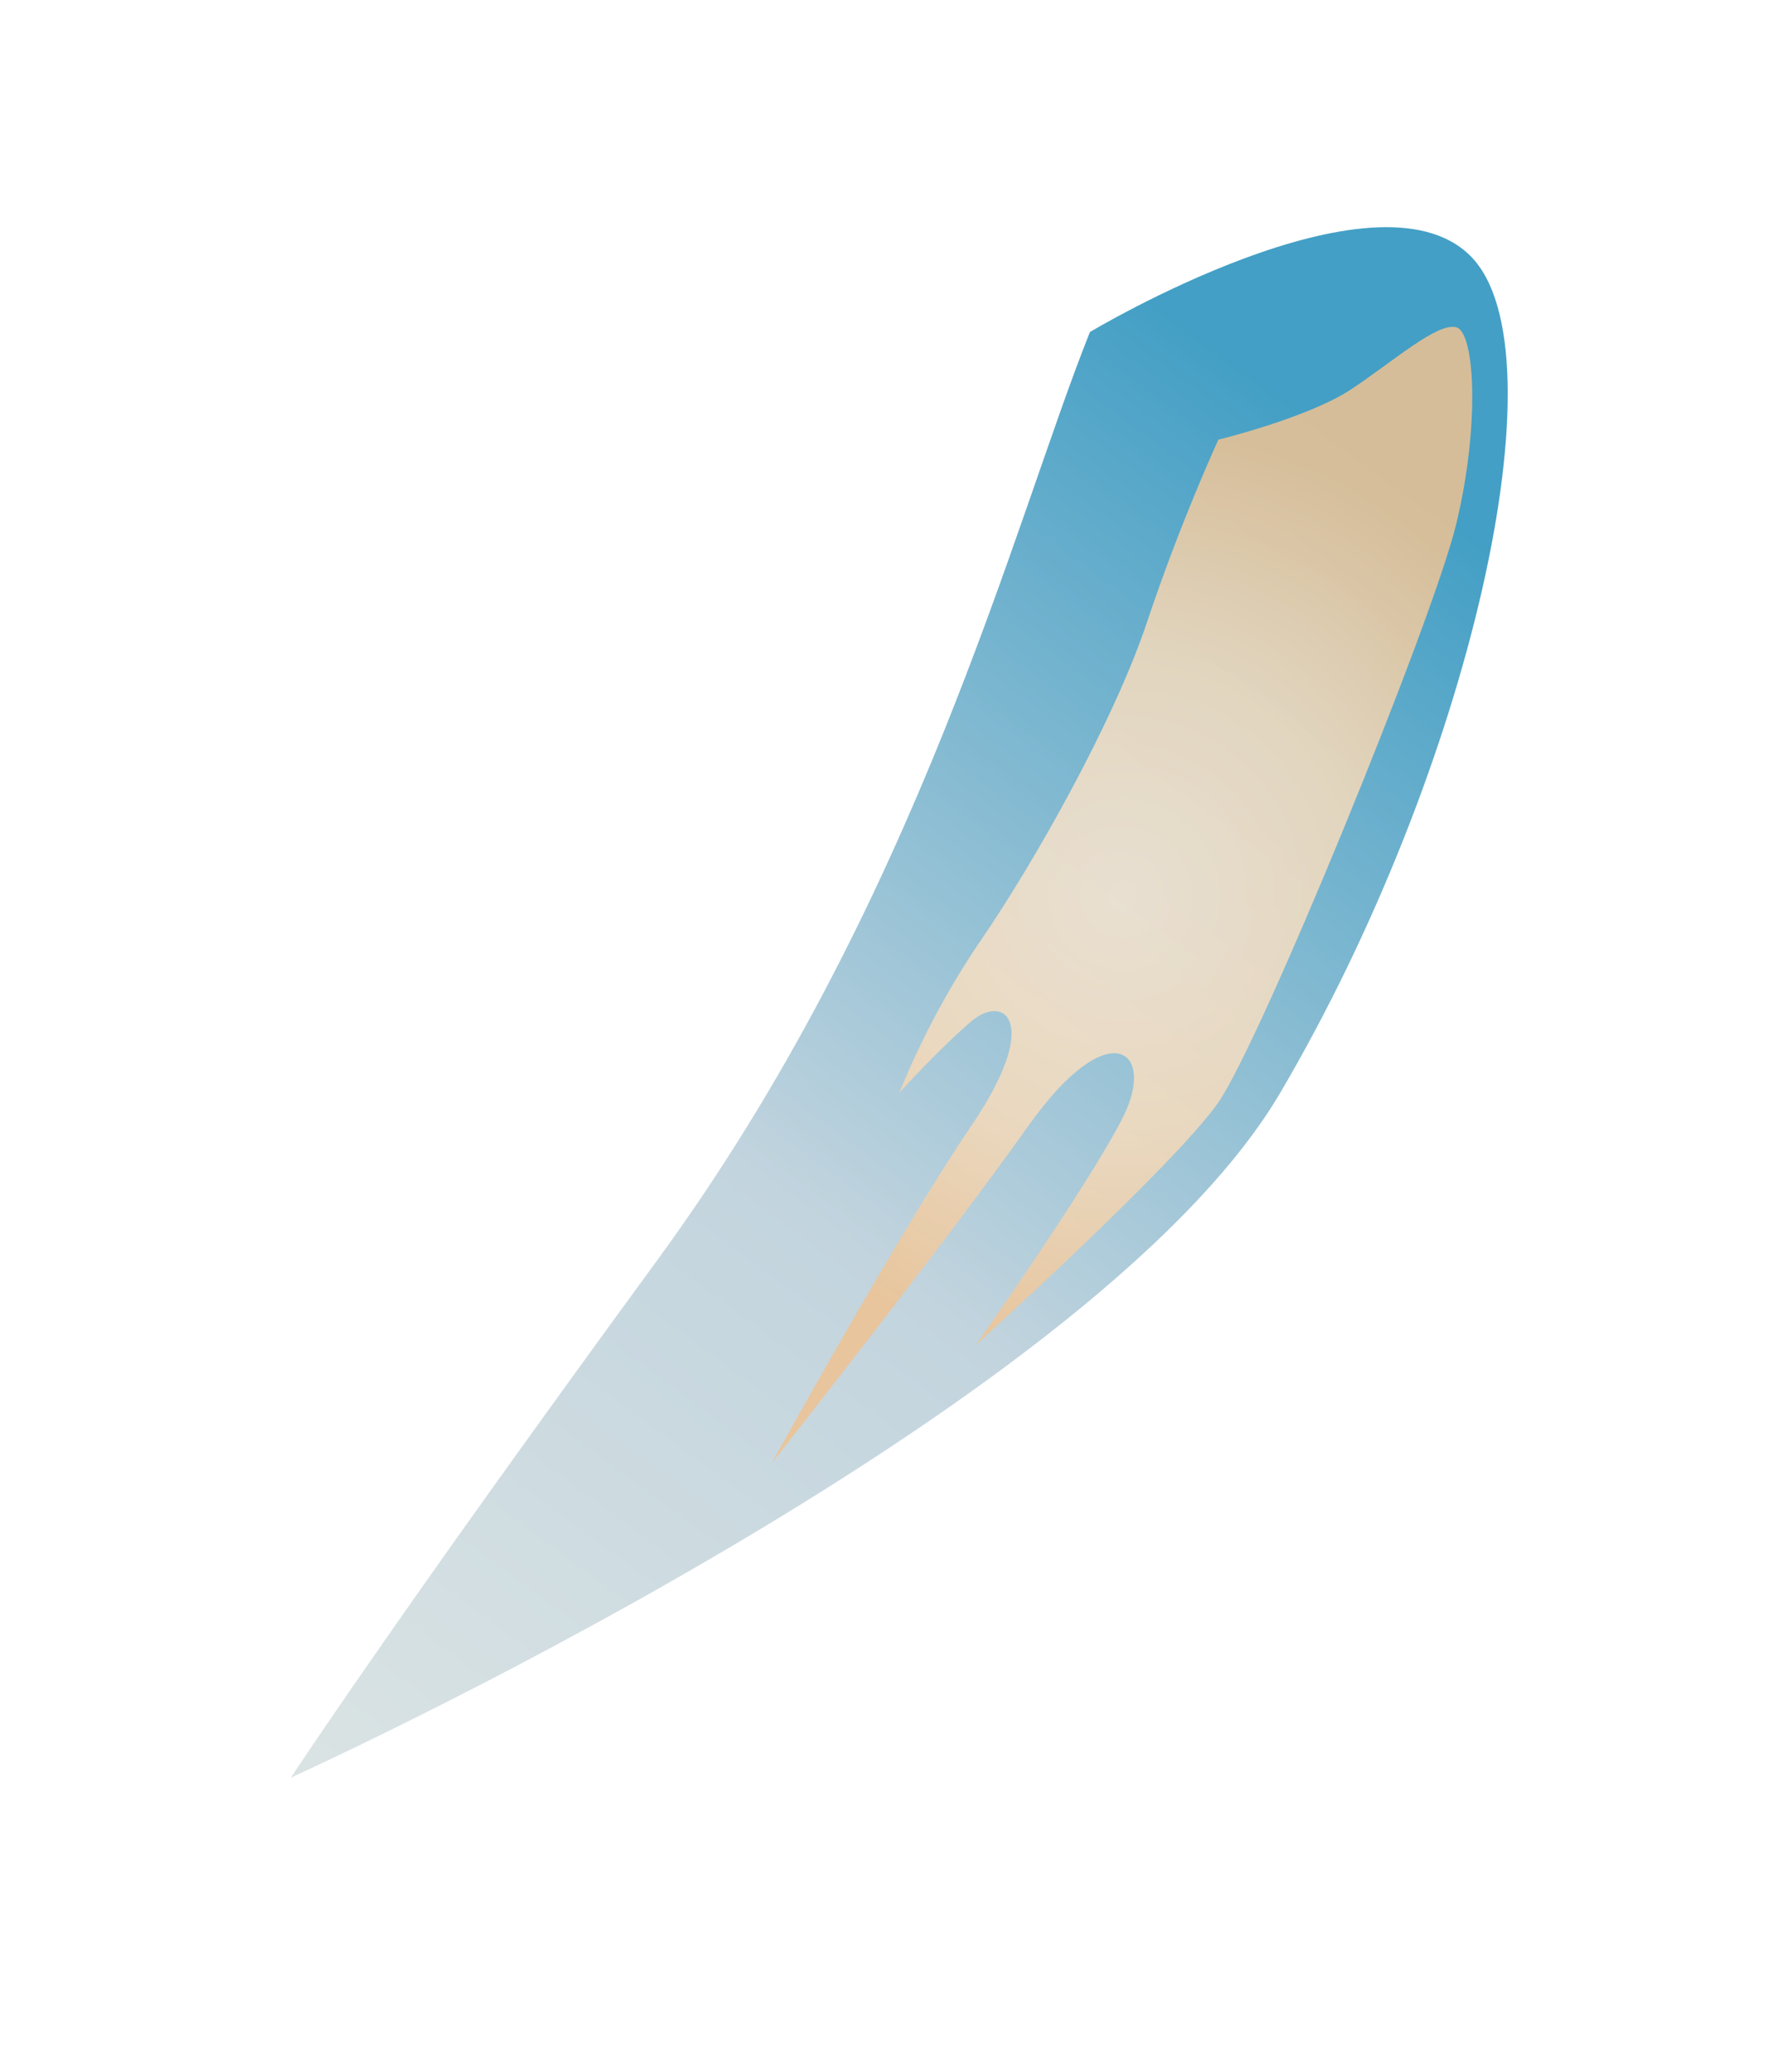 <?xml version="1.0" encoding="utf-8"?>
<!-- Generator: Adobe Illustrator 14.0.0, SVG Export Plug-In . SVG Version: 6.00 Build 43363)  -->
<!DOCTYPE svg PUBLIC "-//W3C//DTD SVG 1.1//EN" "http://www.w3.org/Graphics/SVG/1.1/DTD/svg11.dtd">
<svg version="1.1" id="Layer_1" xmlns:x="http://ns.adobe.com/Extensibility/1.0/" xmlns:i="http://ns.adobe.com/AdobeIllustrator/10.0/" xmlns:graph="http://ns.adobe.com/Graphs/1.0/"
	 xmlns="http://www.w3.org/2000/svg" xmlns:xlink="http://www.w3.org/1999/xlink" x="0px" y="0px" width="97px" height="113.667px"
	 viewBox="0 0 97 113.667" enable-background="new 0 0 97 113.667" xml:space="preserve">
<linearGradient id="SVGID_1_" gradientUnits="userSpaceOnUse" x1="14.06" y1="108.126" x2="75.323" y2="25.27">
	<stop  offset="0" style="stop-color:#E0E7E5"/>
	<stop  offset="0.5" style="stop-color:#C2D4DE"/>
	<stop  offset="1" style="stop-color:#439FC5"/>
</linearGradient>
<path fill="url(#SVGID_1_)" d="M59.798,18.217c0,0,15.657-9.392,20.875-4.175c5.218,5.218,0,28.177-10.437,45.921
	c-10.438,17.742-54.279,37.57-54.279,37.57s5.705-8.705,20.078-28.356C50.407,49.526,55.624,28.654,59.798,18.217z"/>
<radialGradient id="SVGID_2_" cx="156.426" cy="140.403" r="11.799" gradientTransform="matrix(2.196 0 0 2.196 -281.923 -259.165)" gradientUnits="userSpaceOnUse">
	<stop  offset="0.006" style="stop-color:#F8E5D0"/>
	<stop  offset="0.506" style="stop-color:#F5DBBC"/>
	<stop  offset="1" style="stop-color:#EDC292"/>
</radialGradient>
<path opacity="0.86" fill="url(#SVGID_2_)" d="M66.845,24.123c0,0,4.956-1.209,7.304-2.775c2.349-1.565,4.697-3.654,5.742-3.393
	c1.044,0.262,1.303,5.447,0,10.812c-1.305,5.364-10.697,28.327-13.046,31.716C64.497,63.875,53.54,73.791,53.54,73.791
	s6.259-8.87,8.086-12.524c1.827-3.654-0.783-5.74-5.217,0.522c-4.436,6.261-14.091,18.523-14.091,18.523S49.364,67.53,53.277,61.79
	c3.915-5.742,1.827-7.307,0-5.742c-1.827,1.565-3.939,3.915-3.939,3.915s1.591-4.174,4.461-8.349
	c2.87-4.175,7.307-12.002,9.132-17.482C64.757,28.652,66.845,24.123,66.845,24.123z"/>
</svg>
